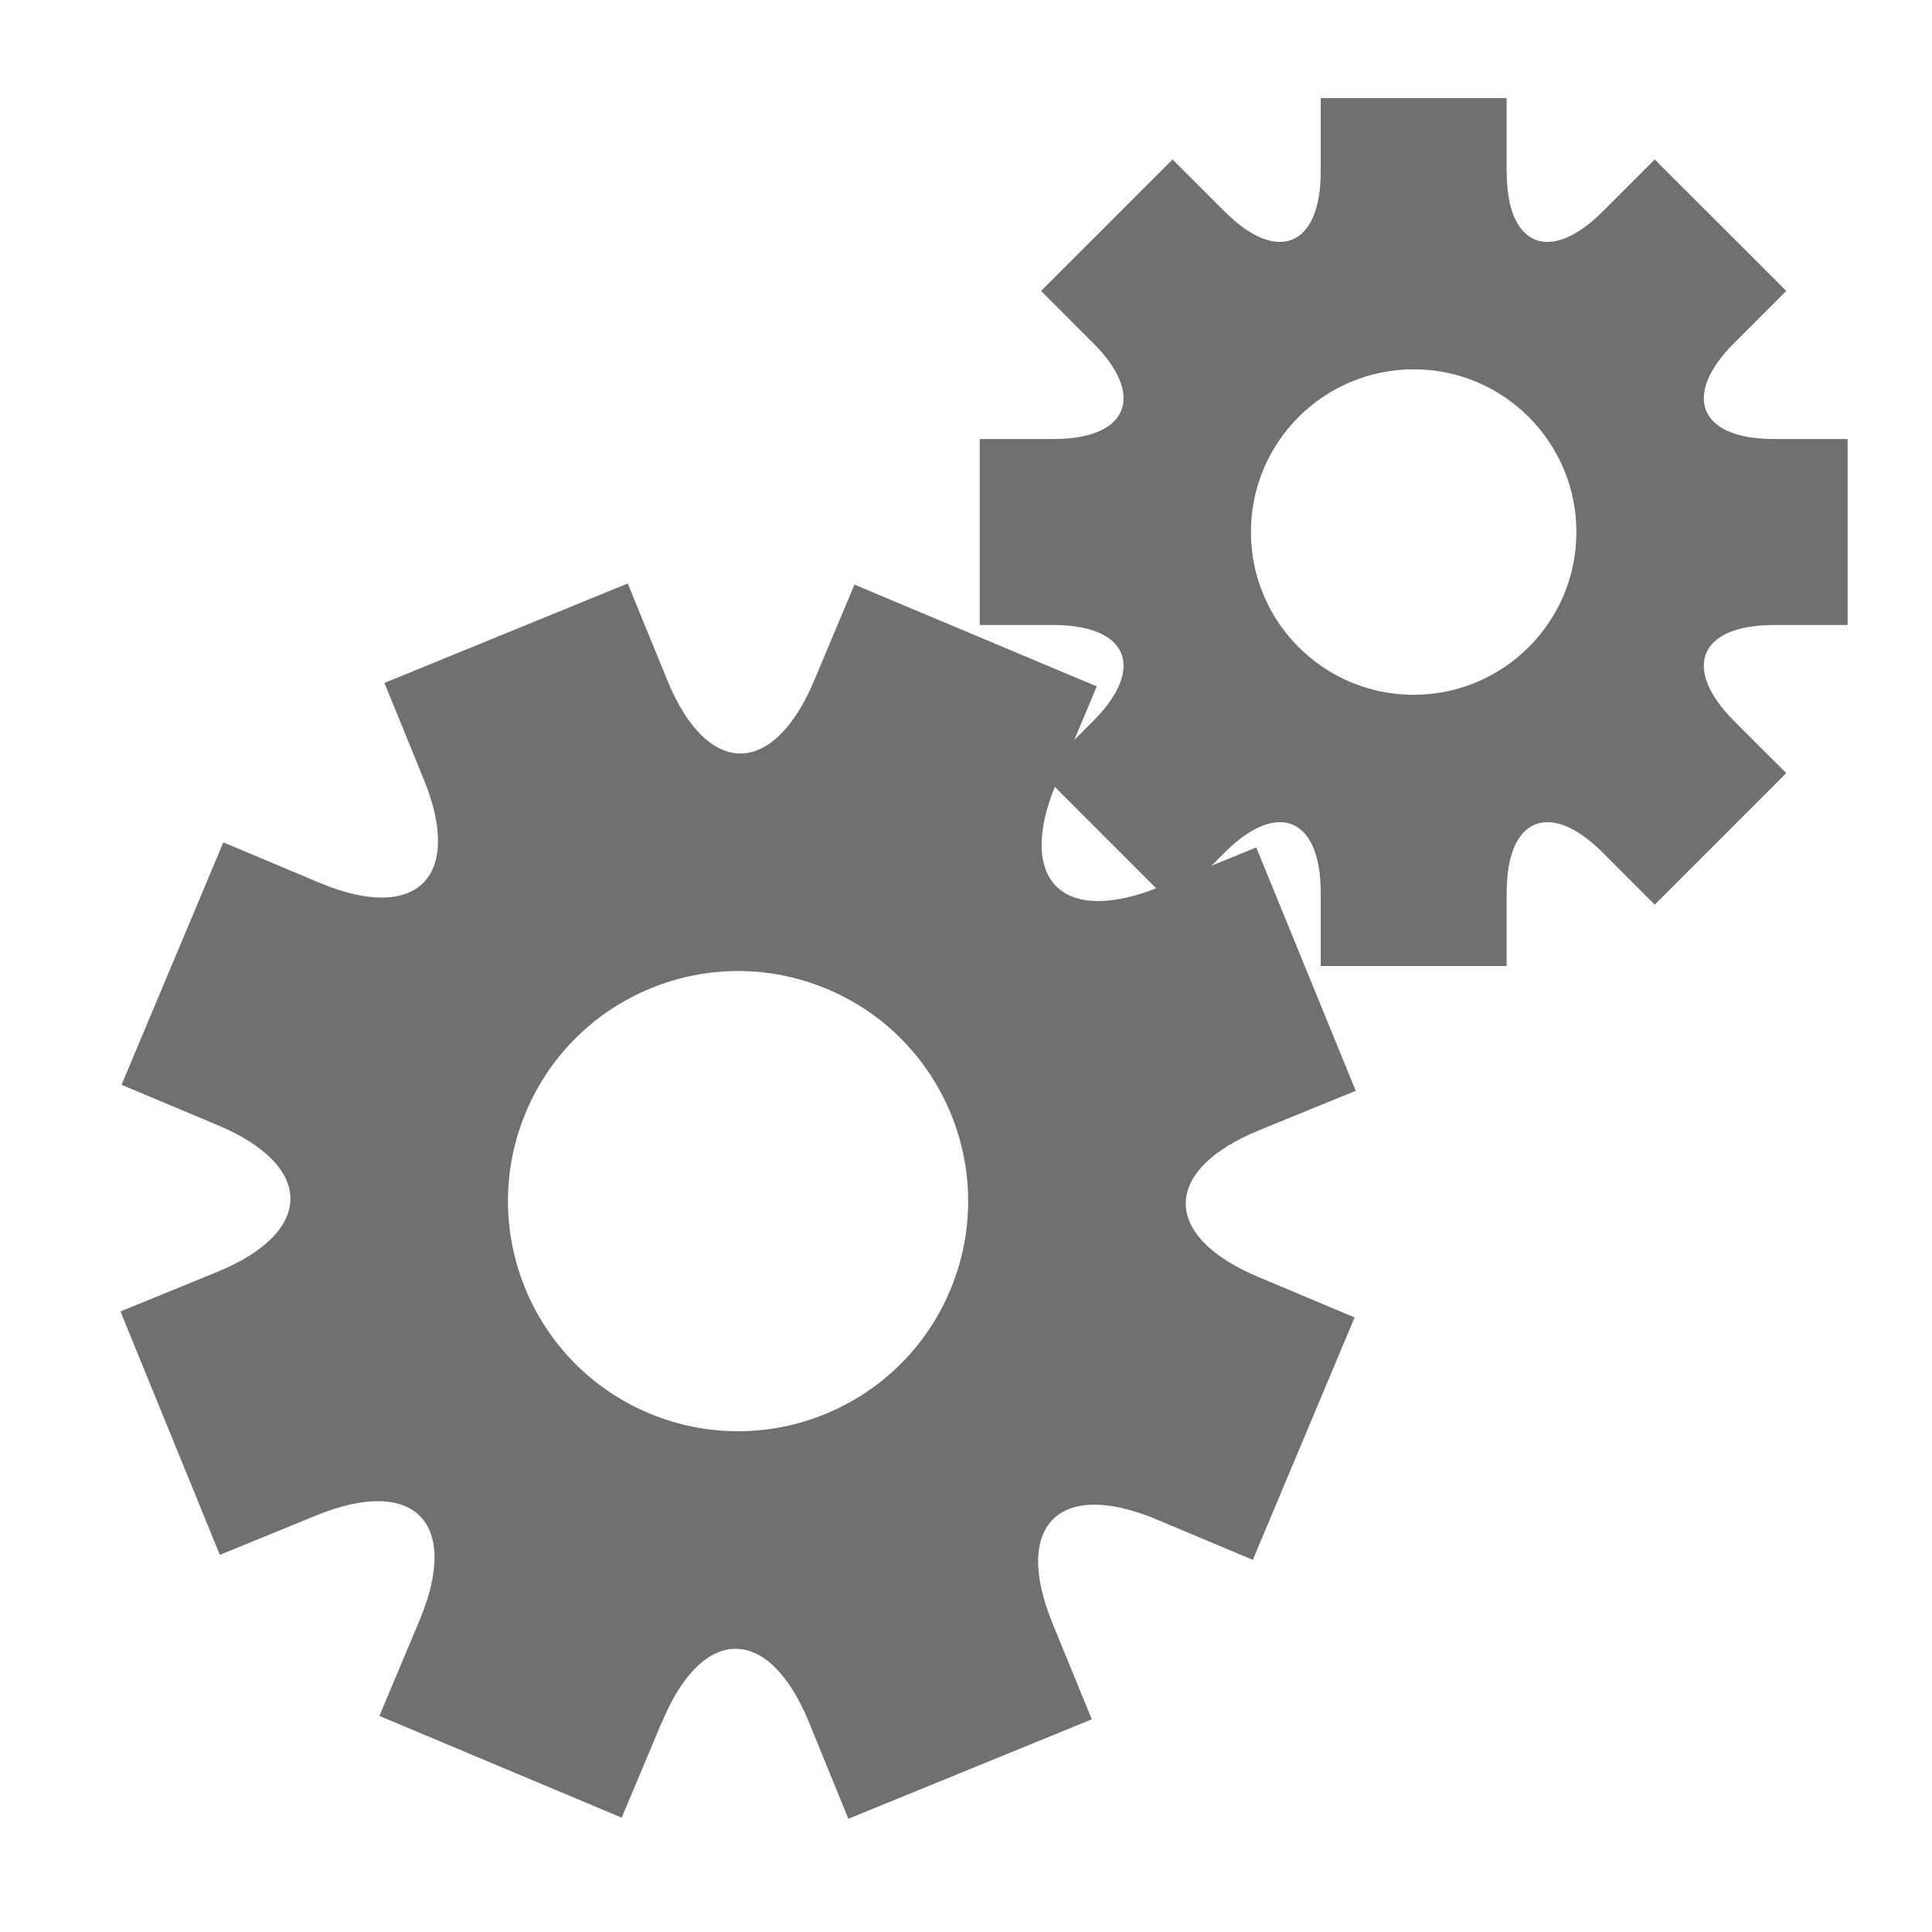 <?xml version="1.0" standalone="no"?><!DOCTYPE svg PUBLIC "-//W3C//DTD SVG 1.1//EN" "http://www.w3.org/Graphics/SVG/1.1/DTD/svg11.dtd"><svg class="icon" style="" viewBox="0 0 1024 1024" version="1.1" xmlns="http://www.w3.org/2000/svg" p-id="6828" xmlns:xlink="http://www.w3.org/1999/xlink" width="200" height="200"><defs><style type="text/css"><![CDATA[

]]></style></defs><path d="M613.119 805.379l50.906 21.377 53.957-128.489-50.906-21.378c-51.639-21.684-51.409-56.676 0.309-77.837l51.188-20.909-52.728-128.995-51.135 20.89c-51.809 21.165-76.479-3.744-54.715-55.264 0.062-0.147 0.02-0.252 0.064-0.36l21.255-50.614L452.878 309.865l-21.454 51.091c-21.754 51.395-56.671 51.197-77.798-0.555l-20.908-51.141-128.976 52.689 20.873 51.17c21.163 51.766-3.733 76.4-55.28 54.753l-50.961-21.4L64.417 574.964l50.962 21.399c51.548 21.646 51.391 56.668-0.398 77.841L63.847 695.094l52.676 129.015 51.167-20.915c51.723-21.116 76.314 3.675 54.868 55.155l-21.468 51.125 128.437 53.934 21.255-50.615c0.046-0.108 0.167-0.19 0.212-0.297 21.546-51.614 56.587-51.406 77.783 0.331l20.874 51.17 129.03-52.712-20.926-51.148C536.658 808.358 561.48 783.695 613.119 805.379zM343.981 749.058c-62.088-26.073-91.281-97.567-65.215-159.638 26.065-62.069 97.549-91.287 159.637-65.214 62.069 26.064 91.281 97.567 65.216 159.636C477.553 745.913 406.049 775.124 343.981 749.058z" p-id="6829" fill="#707070"></path><path d="M940.219 331.271l39.053 0 0-98.574-39.053 0c-39.617 0-49.051-22.883-21.116-50.848l27.656-27.655-69.714-69.686-27.627 27.628c-27.993 27.992-50.903 18.502-50.818-21.058 0-0.113-0.057-0.17-0.057-0.253L798.543 51.994l-98.532 0L700.011 91.19c-0.113 39.476-22.938 48.91-50.889 20.945L621.48 84.508l-69.685 69.685 27.626 27.655c27.978 27.965 18.488 50.848-21.057 50.848l-39.096 0 0 98.574 39.096 0c39.547 0 49.035 22.882 21.058 50.875l-27.627 27.628 69.687 69.713 27.642-27.653c27.95-27.937 50.775-18.503 50.888 20.944l0 39.223 98.534 0L798.546 473.17c0-0.084 0.057-0.17 0.057-0.254-0.085-39.559 22.826-49.02 50.817-21.085l27.628 27.655 69.714-69.713-27.655-27.628C891.168 354.153 900.603 331.271 940.219 331.271zM749.27 368.247c-47.633 0-86.25-38.632-86.25-86.25 0-47.618 38.618-86.25 86.25-86.25 47.618 0 86.25 38.632 86.25 86.25C835.521 329.615 796.888 368.247 749.27 368.247z" p-id="6830" fill="#707070"></path></svg>